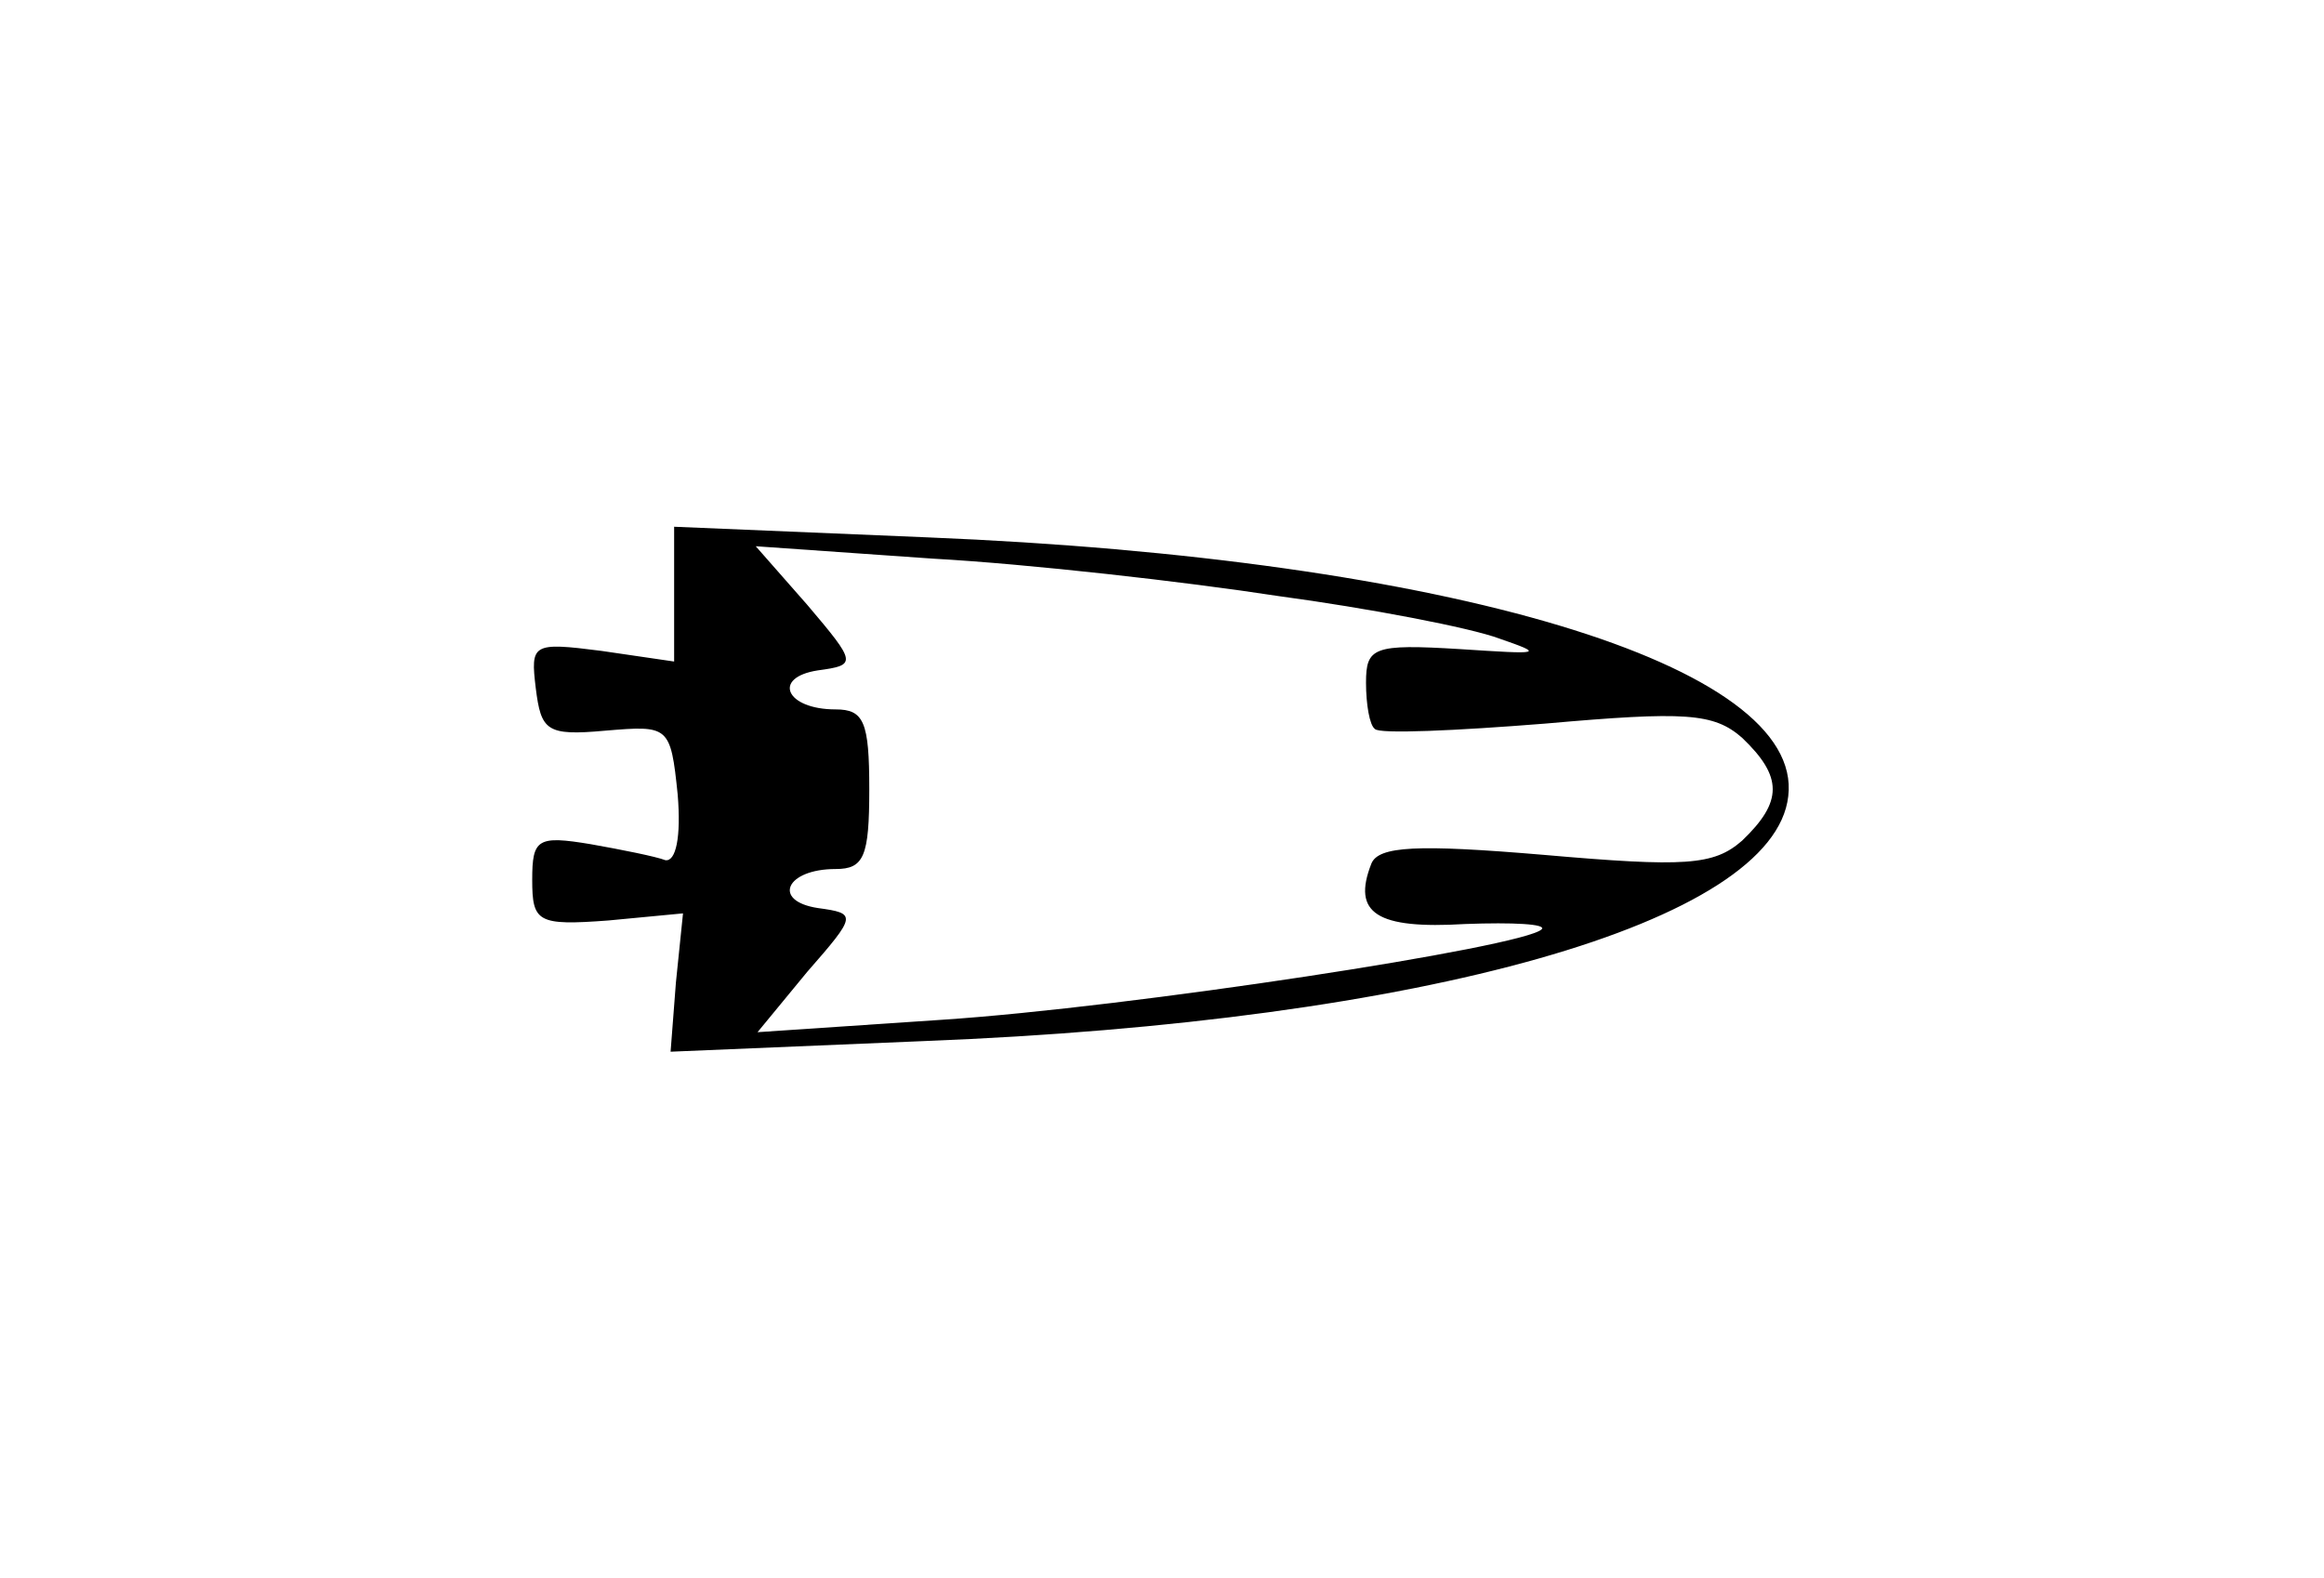 <?xml version="1.0" standalone="no"?>
<!DOCTYPE svg PUBLIC "-//W3C//DTD SVG 20010904//EN"
 "http://www.w3.org/TR/2001/REC-SVG-20010904/DTD/svg10.dtd">
<svg version="1.0" xmlns="http://www.w3.org/2000/svg"
 width="131pt" height="89pt" viewBox="0 0 131 89"
 preserveAspectRatio="xMidYMid meet">
<g transform="translate(0,89) scale(0.1,-0.1)"
fill="#000000" stroke="none">
<path d="M380 555 l0 -38 -41 6 c-39 5 -40 4 -37 -21 3 -24 6 -27 39 -24 36 3
37 3 41 -36 2 -24 -1 -38 -7 -37 -5 2 -25 6 -42 9 -30 5 -33 3 -33 -20 0 -24
3 -26 43 -23 l42 4 -4 -39 -3 -39 143 6 c282 11 479 67 487 138 9 74 -191 134
-485 146 l-143 6 0 -38z m340 -1 c52 -7 109 -18 125 -24 26 -9 24 -9 -22 -6
-49 3 -53 1 -53 -19 0 -12 2 -24 5 -26 2 -3 46 -1 96 3 79 7 95 6 111 -8 23
-22 23 -36 0 -58 -16 -14 -32 -15 -112 -8 -71 6 -93 5 -97 -5 -11 -28 3 -37
53 -34 27 1 46 0 43 -3 -10 -10 -232 -44 -338 -51 l-104 -7 28 34 c28 32 28
33 6 36 -26 4 -18 22 10 22 16 0 19 7 19 45 0 38 -3 45 -19 45 -28 0 -36 18
-10 22 22 3 22 4 -6 37 l-29 33 100 -7 c54 -3 142 -13 194 -21z"/>
</g>
</svg>
